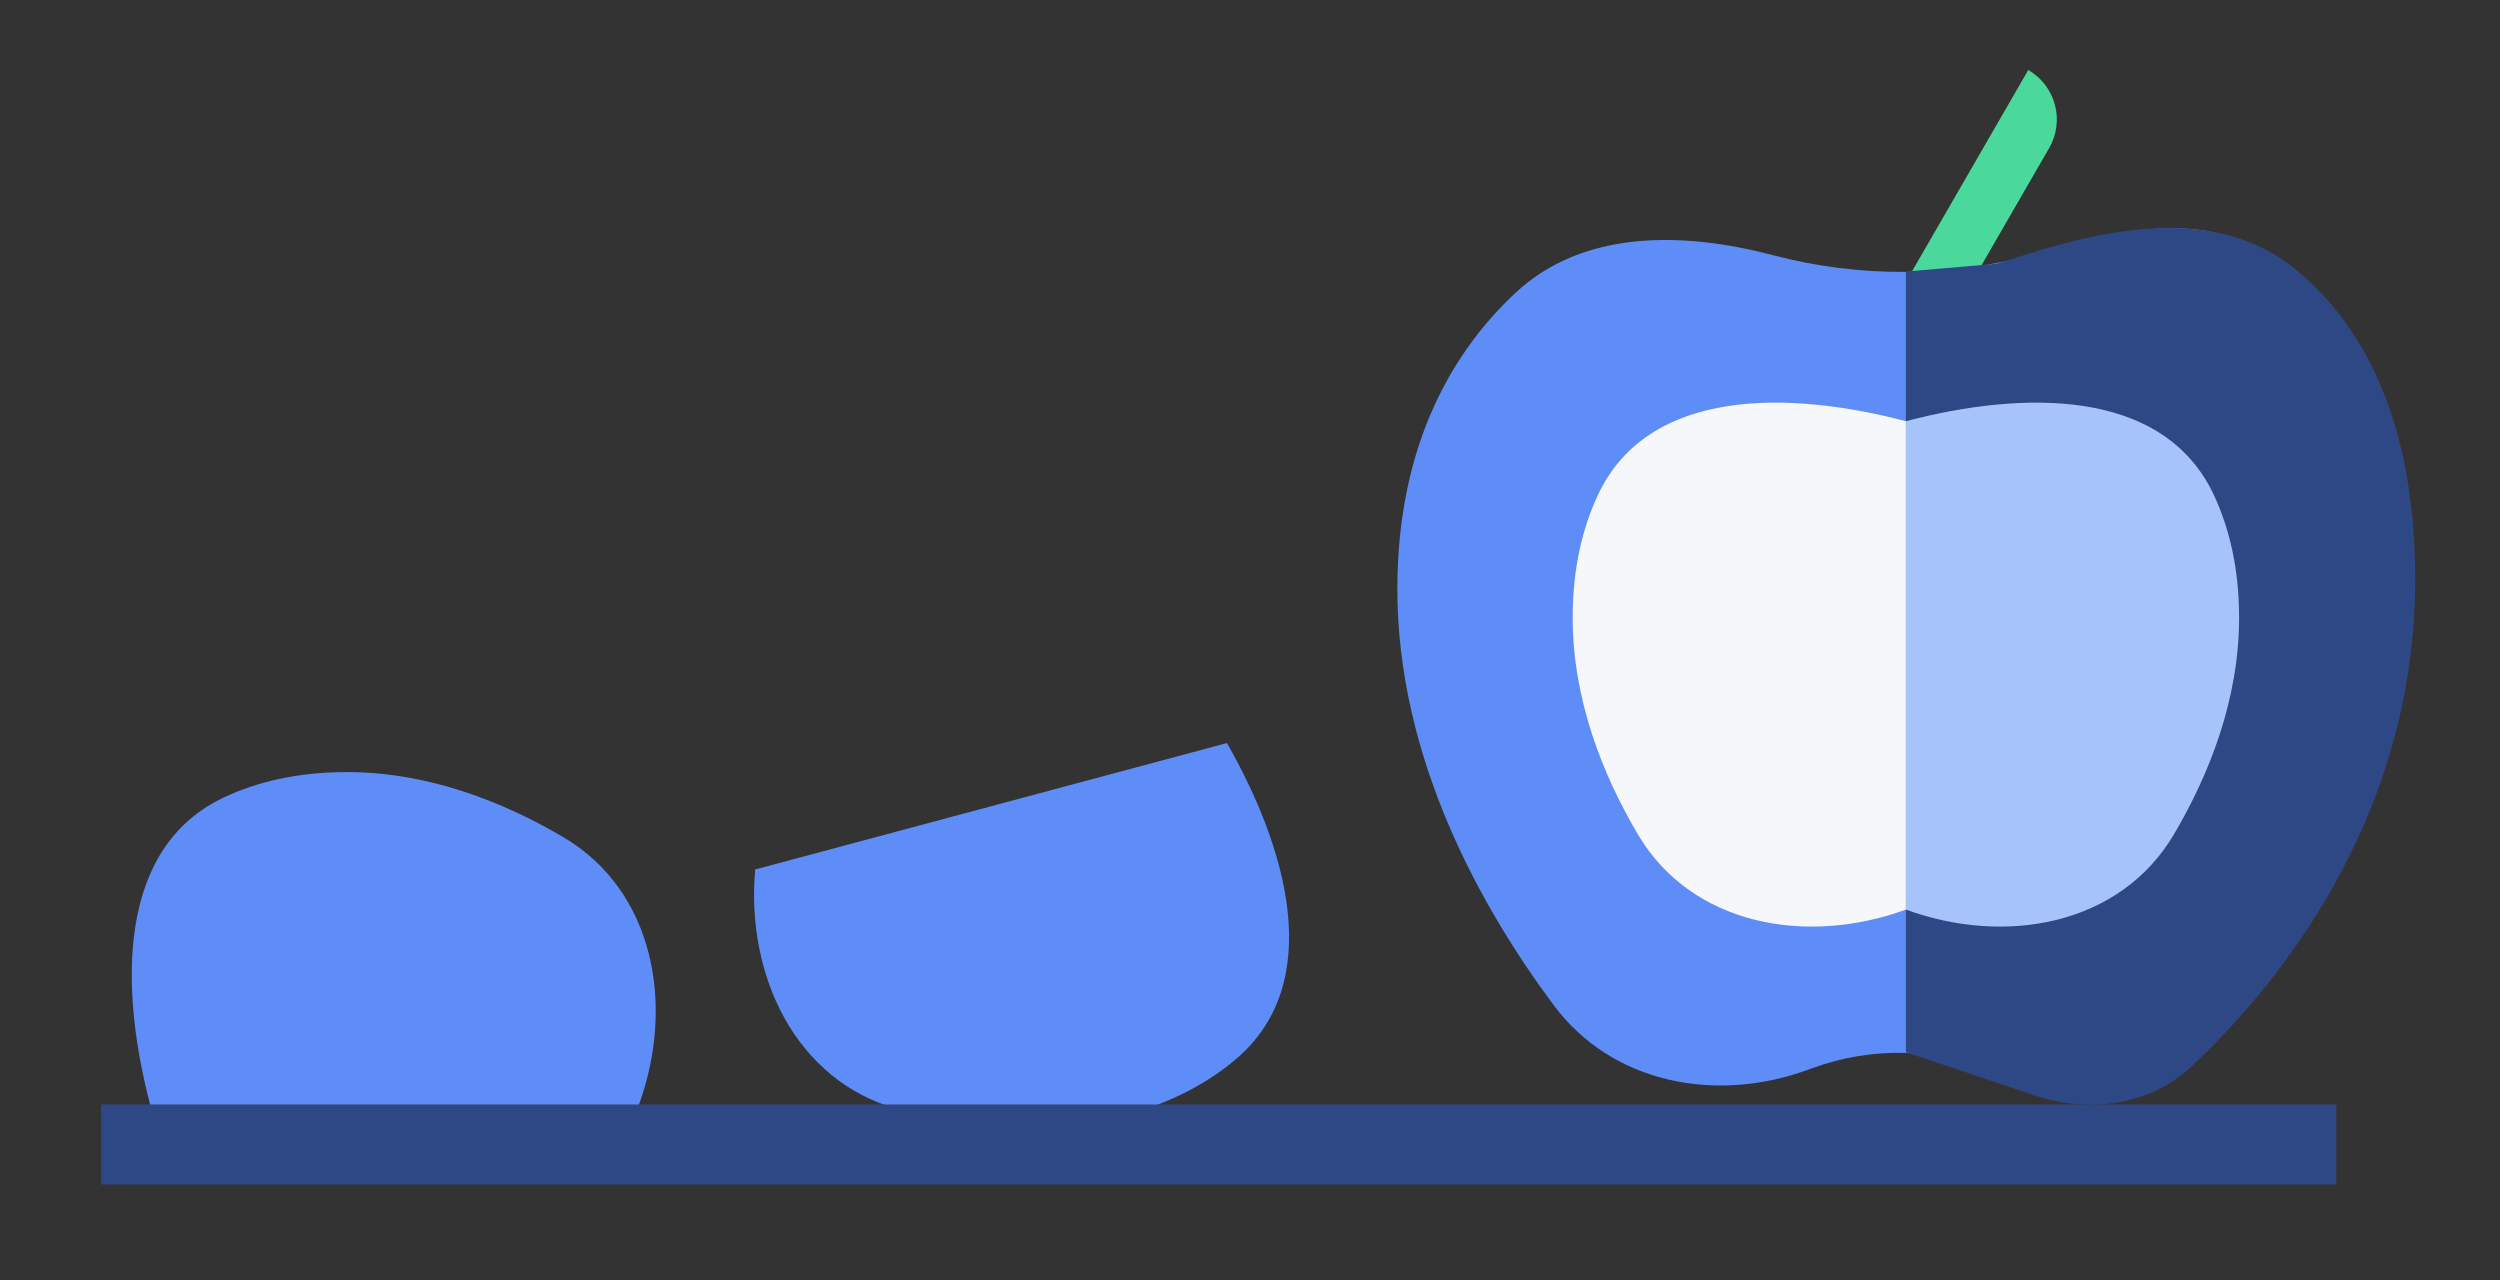 <svg width="250" height="128" viewBox="0 0 250 128" fill="none" xmlns="http://www.w3.org/2000/svg">
<rect x="0" y="0" width="250" height="128" fill="#333333" stroke="none"/>
<path d="M202.826 7C205.559 8.578 206.495 12.072 204.918 14.805L195.537 31.054L190.588 28.197L202.826 7Z" fill="#4BD89D"/>
<path d="M155.369 100.517C161.212 108.365 171.61 110.34 180.797 106.975L181.241 106.813C187.201 104.63 193.765 104.781 199.618 107.236C207.379 110.491 216.35 109.687 222.149 103.588C230.655 94.643 241.441 79.122 241.441 57.931C241.441 37.391 232.769 28.551 225.608 24.752C219.861 21.704 213.092 22.782 206.819 24.509L203.673 25.374C195.053 27.747 185.959 27.798 177.312 25.522C168.321 23.155 158.339 22.948 151.541 29.291C145.621 34.816 139.736 44.046 139.736 58.912C139.736 75.844 148.105 90.76 155.369 100.517Z" fill="#5F8DF7"/>
<path d="M190.589 79.578C190.589 79.578 190.589 105.222 190.589 105.222C190.589 105.222 190.589 105.222 190.589 105.222L203.402 109.522C208.902 111.367 214.977 110.587 219.196 106.606C227.895 98.398 241.517 81.745 241.517 57.931C241.517 40.925 235.539 31.748 229.394 26.807C221.905 20.784 211.513 22.599 202.359 25.527L200.065 26.261C199.841 26.333 199.61 26.379 199.376 26.399L190.589 27.156V50.603V68.226C190.589 72.808 190.589 76.541 190.589 79.578Z" fill="#2E4885"/>
<path d="M89.756 110.899C79.544 108.071 74.575 97.5 75.519 86.946C96.908 81.215 110.543 77.562 122.693 74.306C128.627 84.69 132.676 98.281 123.52 105.976C120.796 108.266 117.173 110.282 112.354 111.573C104.414 113.701 96.395 112.737 89.756 110.899Z" fill="#5F8DF7"/>
<path d="M163.768 83.406C169.143 92.538 180.639 94.602 190.589 90.958C190.589 68.815 190.589 54.699 190.589 42.121C179.022 39.076 164.847 38.682 159.784 49.518C158.277 52.742 157.268 56.764 157.268 61.752C157.268 69.973 160.273 77.469 163.768 83.406Z" fill="#F5F7FB"/>
<path d="M217.41 83.406C212.035 92.538 200.539 94.602 190.589 90.958C190.589 68.815 190.589 54.699 190.589 42.121C202.155 39.076 216.331 38.682 221.394 49.518C222.9 52.742 223.91 56.764 223.91 61.752C223.91 69.973 220.904 77.469 217.41 83.406Z" fill="#A7C3FB"/>
<path d="M56.318 83.708C65.45 89.083 67.515 100.579 63.871 110.529C41.727 110.529 27.611 110.529 15.033 110.529C11.989 98.963 11.595 84.787 22.431 79.724C25.654 78.218 29.676 77.208 34.665 77.208C42.885 77.208 50.381 80.214 56.318 83.708Z" fill="#5F8DF7"/>
<rect x="10.1" y="110.446" width="223.529" height="8" fill="#2E4885"/>
</svg>
